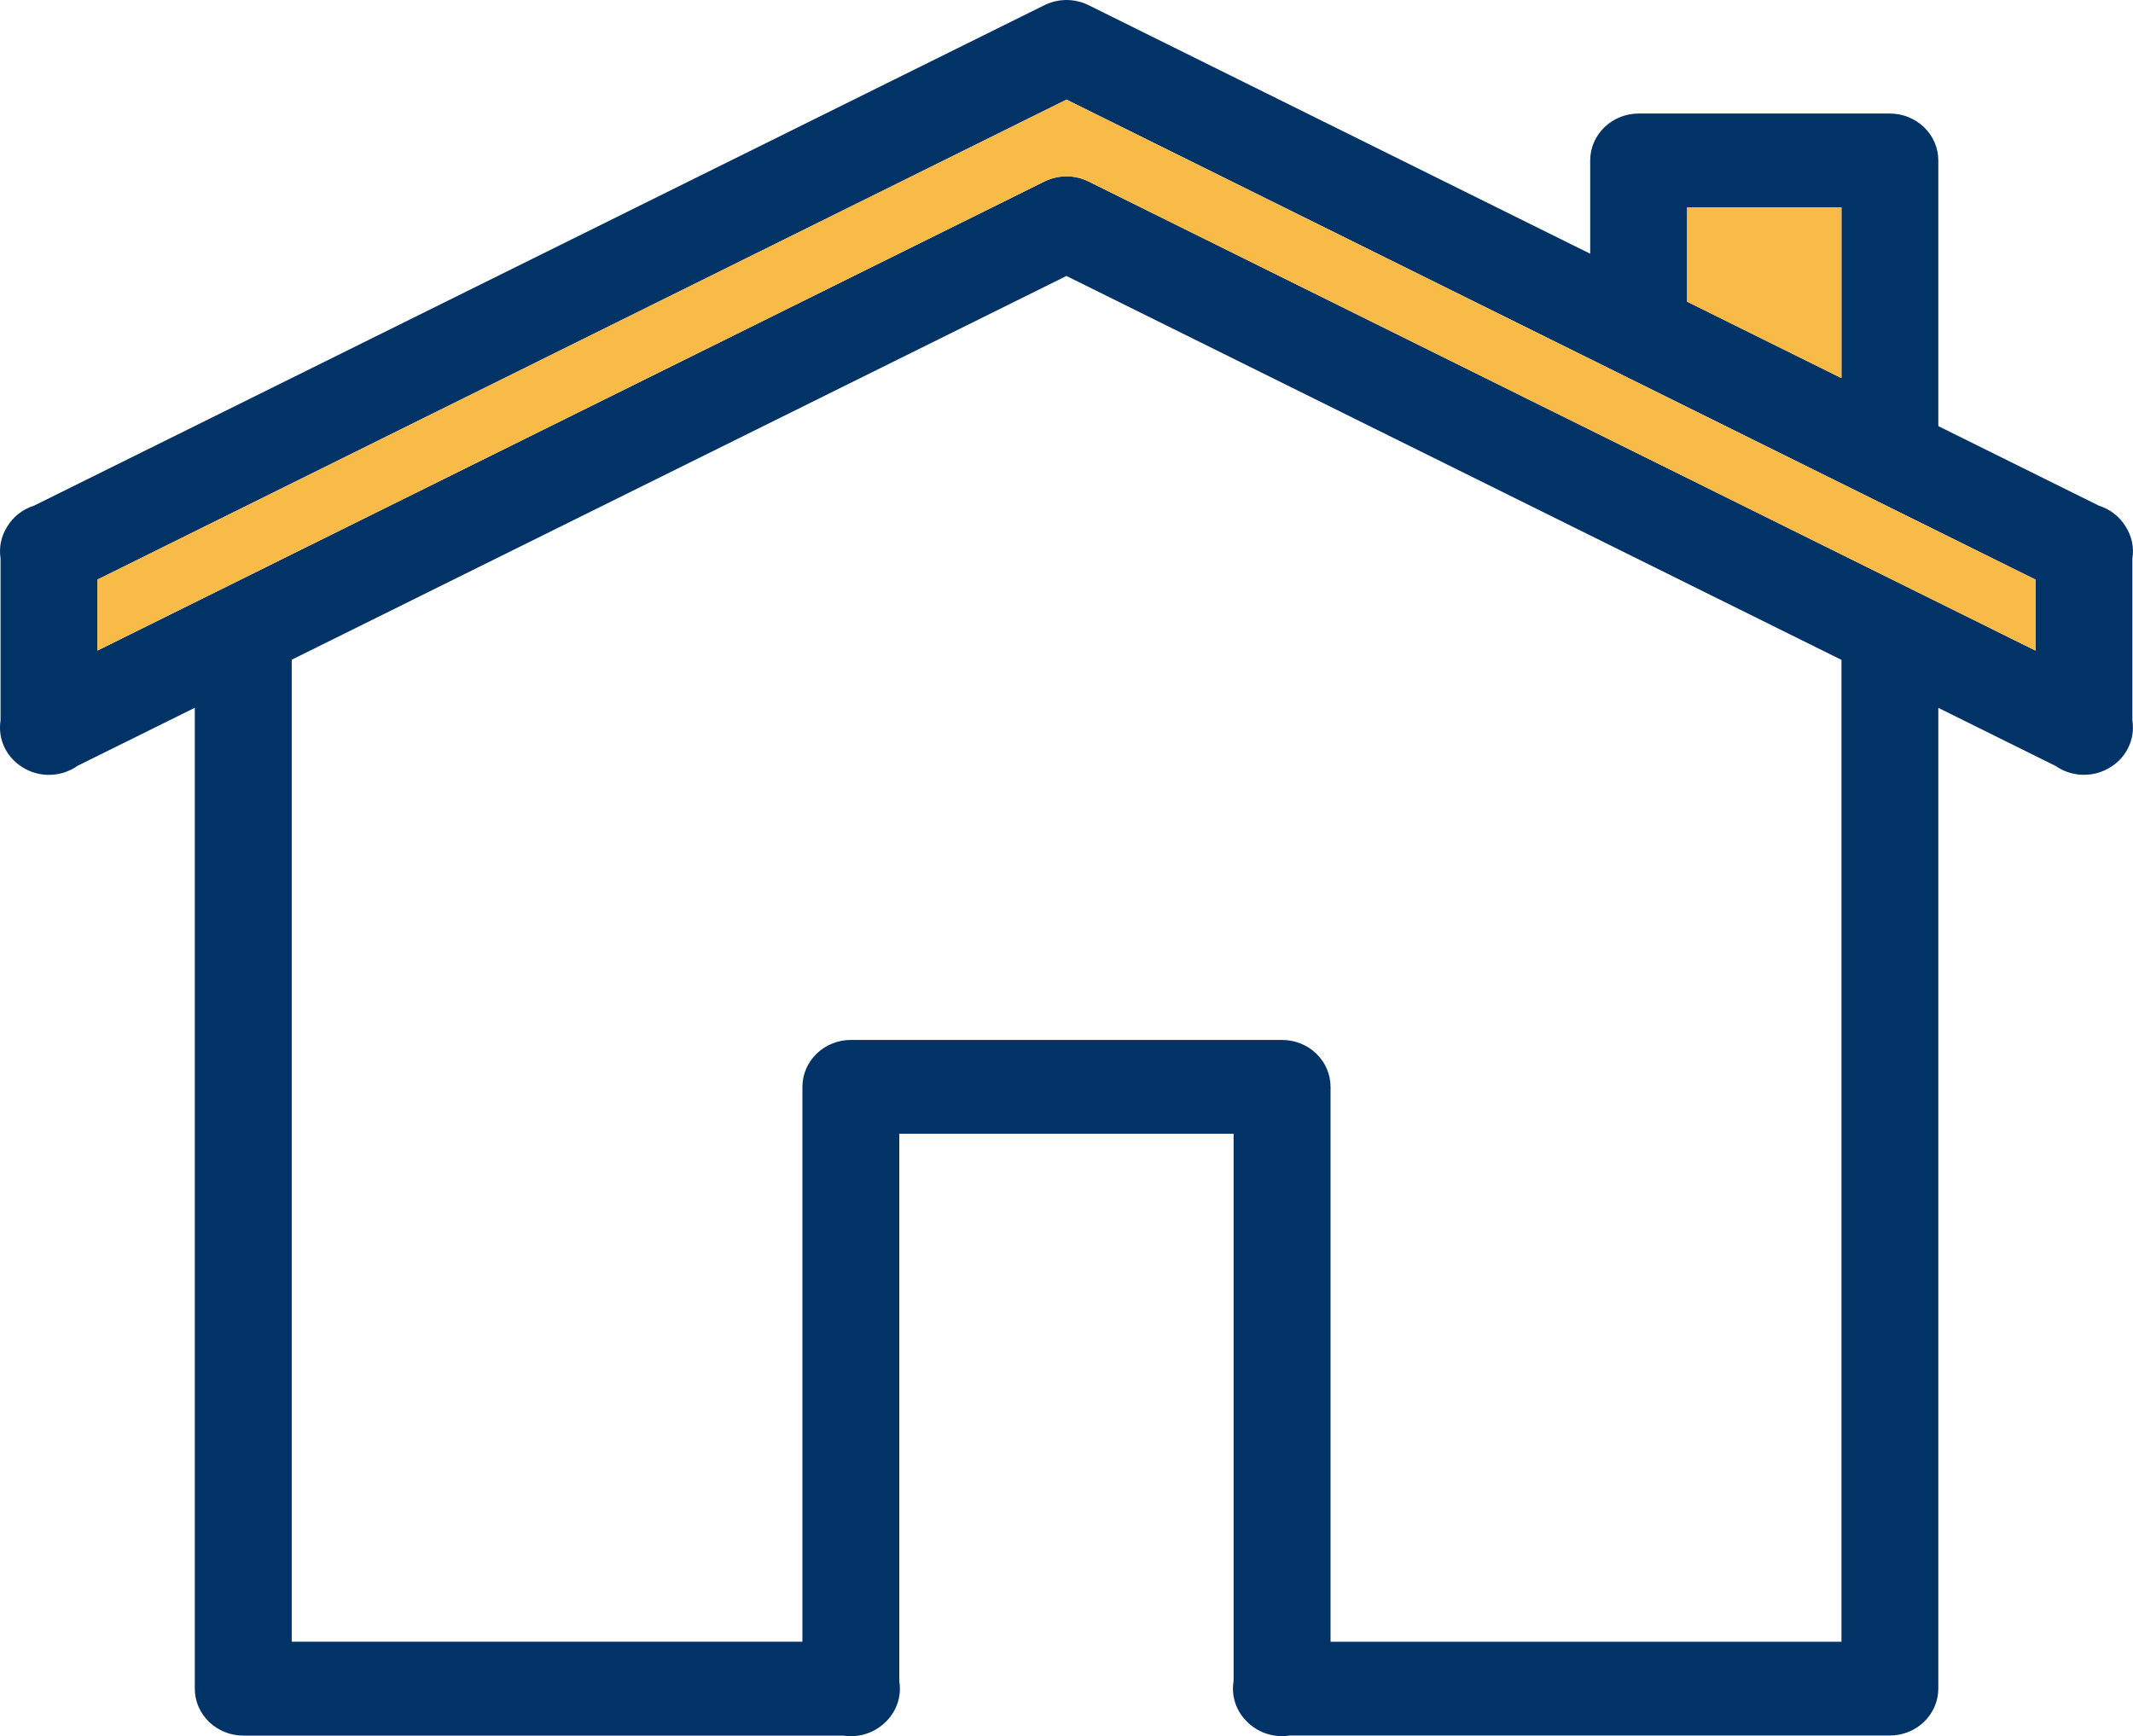 <?xml version="1.0" encoding="UTF-8"?>
<svg id="Layer_1" data-name="Layer 1" xmlns="http://www.w3.org/2000/svg" viewBox="0 0 1006.52 819.4">
  <defs>
    <style>
      .cls-1 {
        fill: #013366;
      }

      .cls-1, .cls-2 {
        fill-rule: evenodd;
      }

      .cls-2 {
        fill: #f8bb47;
      }
    </style>
  </defs>
  <path class="cls-1" d="M502.64.02c-3.4.09-6.75.91-9.79,2.42L16.07,238.64c-5.34,1.68-9.86,5.21-12.68,9.92-2.84,4.47-3.95,9.75-3.13,14.94v76.56c-.67,4.22-.06,8.55,1.75,12.45,1.82,3.9,4.77,7.21,8.47,9.52h0c3.89,2.49,8.47,3.76,13.13,3.66,4.66-.1,9.17-1.58,12.93-4.23l55.38-27.43v462.93c0,5.87,2.41,11.5,6.7,15.66,4.3,4.15,10.1,6.49,16.17,6.49h282.98c7.26,1.16,14.66-1.14,19.88-6.18.17-.15.32-.31.48-.45h0c5.08-5.05,7.38-12.11,6.22-19.07v-258.34h157.76v258.28h0c-1.2,7.03,1.16,14.18,6.35,19.22.17.16.32.34.48.5h.03c5.2,4.91,12.5,7.15,19.67,6.01h283.15c6.07,0,11.87-2.33,16.16-6.49,4.28-4.16,6.7-9.78,6.7-15.66v-462.86l55.35,27.42h0c3.57,2.5,7.82,3.94,12.22,4.16,4.4.21,8.77-.81,12.59-2.94,4.07-2.21,7.35-5.58,9.38-9.64,2.04-4.07,2.74-8.64,2.03-13.11v-76.29c.88-5.36-.3-10.85-3.34-15.44-2.81-4.5-7.19-7.87-12.34-9.52l-75.89-37.6v-125.39c0-5.87-2.41-11.5-6.7-15.64-4.3-4.16-10.1-6.49-16.16-6.49h-118.55c-6.07,0-11.87,2.33-16.16,6.49-4.3,4.16-6.7,9.78-6.7,15.66v44.01L513.66,2.43c-3.4-1.68-7.2-2.52-11.03-2.42h0ZM503.26,47.01l457.28,226.54v33.51l-446.86-221.4c-6.53-3.24-14.28-3.24-20.83,0L45.99,307.04v-33.51L503.27,47.01h-.02ZM796.13,97.85h72.82v80.6l-72.82-36.07v-44.53h0ZM503.26,130.25l365.7,181.18v463.4h-241.1v-261.88h0c0-5.89-2.41-11.51-6.7-15.66-4.3-4.14-10.1-6.49-16.16-6.49h-203.49c-6.07,0-11.87,2.33-16.17,6.49-4.28,4.14-6.7,9.78-6.7,15.64v261.88h-240.98v-463.46l365.59-181.12h0Z"/>
  <path class="cls-2" d="M503.25,47.01l457.28,226.54v33.51l-446.86-221.4c-6.53-3.24-14.28-3.24-20.83,0L45.98,307.04v-33.51L503.26,47.01h-.02.01ZM796.12,97.85h72.82v80.6l-72.82-36.07v-44.53Z"/>
</svg>